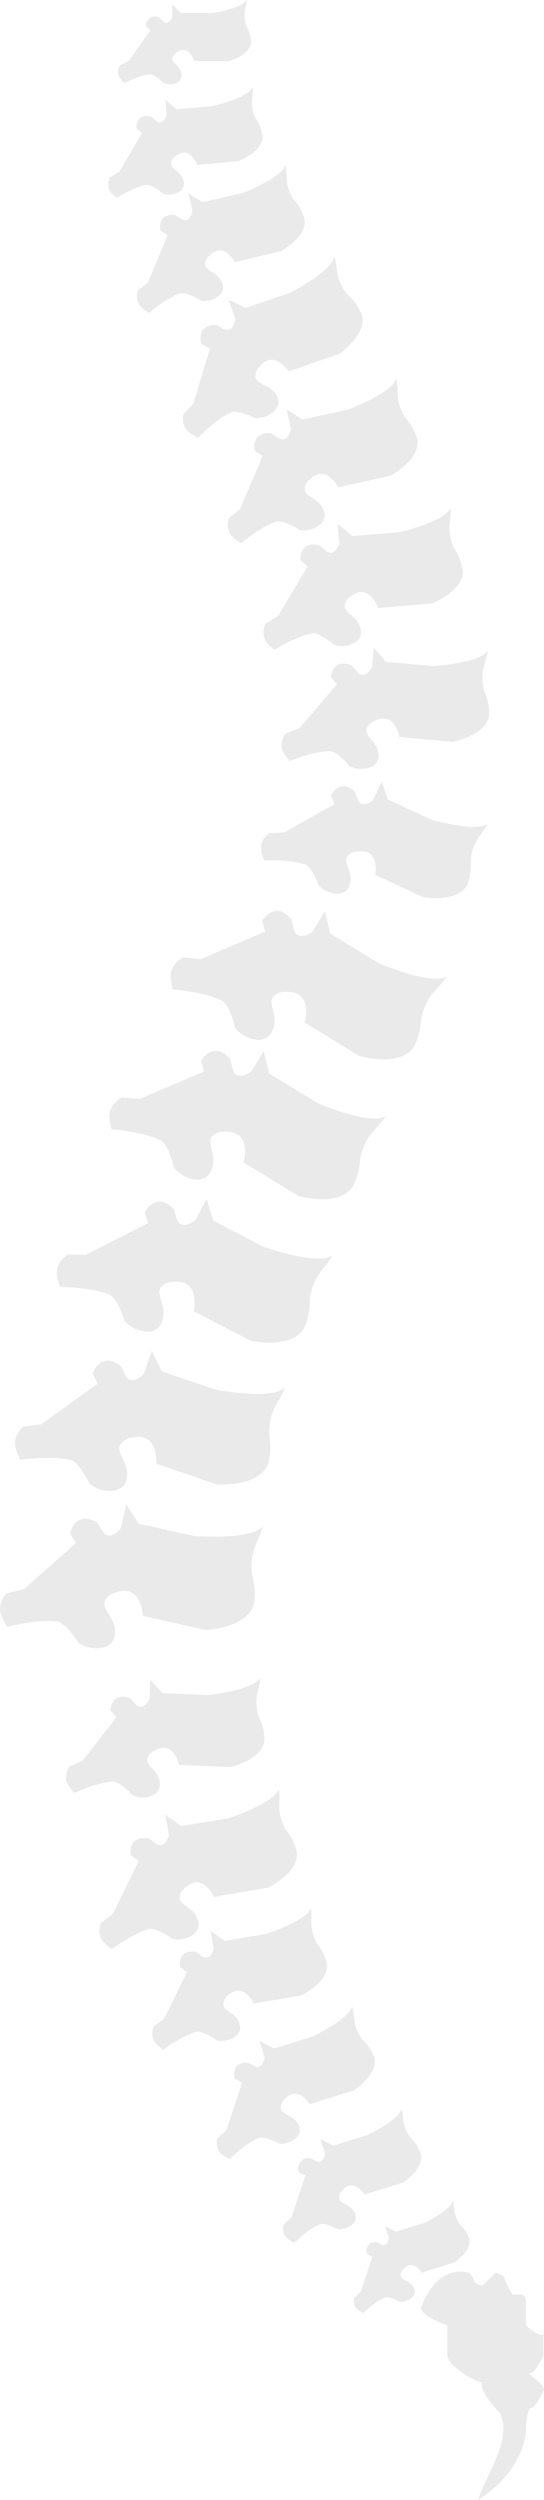 <svg id="Calque_1" data-name="Calque 1" xmlns="http://www.w3.org/2000/svg" viewBox="0 0 124.56 572"><defs><style>.cls-1{fill:#eaeaea;}</style></defs><title>colonne-vertebrale</title><path class="cls-1" d="M609,112l5-7-1-1a2.05,2.05,0,0,1,3-2l1,1s1,1,2-1V99l2,2h7s7-1,8-3c0,2-1,3,0,6a7.74,7.74,0,0,1,1,3s1,3-5,5h-8s-1-4-4-2a1.91,1.91,0,0,0-1,1.24c-.17,1.18,1.76,1.68,2.08,3.57A1.87,1.87,0,0,1,621,116a2.17,2.17,0,0,1-1.06,1,4,4,0,0,1-2.94,0c-2-2-3-2-3-2s-2,0-6,2c-1-1-2-2-1-4Z" transform="translate(-579.57 -98)"/><path class="cls-1" d="M606.92,137.25l5.19-8.8-1.29-1.08s-.31-3.55,3.35-2.68l1.28,1.08s1.29,1.08,2.27-1.39l-.31-3.55L620,123l8.28-.72s8.18-1.91,9.16-4.38c.21,2.36-.87,3.65.62,7.1a9.29,9.29,0,0,1,1.5,3.44s1.49,3.45-5.4,6.44l-9.47.83s-1.6-4.63-4.94-1.95a2.22,2.22,0,0,0-1,1.56c-.07,1.42,2.26,1.81,2.83,4a2.34,2.34,0,0,1,0,1.42,2.49,2.49,0,0,1-1.17,1.24,4.64,4.64,0,0,1-3.46.36c-2.58-2.16-3.76-2.05-3.76-2.05s-2.37.2-6.89,3c-1.29-1.08-2.58-2.15-1.6-4.63Z" transform="translate(-579.57 -98)"/><path class="cls-1" d="M613.47,162.61l4.47-10.82-1.64-1s-.92-4,3.36-3.58l1.64,1s1.63,1,2.34-1.94l-.93-4,3.27,2,9.27-2.15s9-3.48,9.68-6.44c.61,2.65-.4,4.28,1.85,7.95a10.37,10.37,0,0,1,2.24,3.67s2.25,3.66-5.08,8.16L633.34,158s-2.56-5-5.92-1.42a2.55,2.55,0,0,0-.89,1.94c.14,1.62,2.85,1.69,3.85,4.08a2.59,2.59,0,0,1,.21,1.62,2.9,2.9,0,0,1-1.11,1.59,5.41,5.41,0,0,1-3.88,1c-3.26-2-4.59-1.73-4.59-1.73s-2.65.62-7.33,4.5c-1.63-1-3.27-2-2.56-5Z" transform="translate(-579.57 -98)"/><path class="cls-1" d="M623.86,190.35l3.78-12.63-1.94-1s-1.49-4.35,3.36-4.38l1.94,1s2,1,2.41-2.44l-1.49-4.35,3.89,1.91L646,165s9.65-4.91,10.11-8.31c1,2.9,0,4.85,3,8.7a12,12,0,0,1,2.94,3.86s2.93,3.85-4.78,9.72l-11.6,4s-3.43-5.3-6.79-.92a2.87,2.87,0,0,0-.78,2.27c.34,1.8,3.38,1.57,4.78,4.15a3,3,0,0,1,.42,1.79,3.22,3.22,0,0,1-1.07,1.9,6.1,6.1,0,0,1-4.24,1.53c-3.89-1.91-5.34-1.42-5.34-1.42s-2.9,1-7.71,5.87c-1.94-1-3.89-1.91-3.43-5.3Z" transform="translate(-579.57 -98)"/><path class="cls-1" d="M634.55,214.44l5.17-12.13-1.83-1.16s-1-4.49,3.83-4l1.82,1.17s1.83,1.17,2.66-2.16l-1-4.49,3.66,2.33,10.47-2.31s10.14-3.81,11-7.14c.67,3-.5,4.82,2,9a11.81,11.81,0,0,1,2.49,4.16s2.49,4.16-5.83,9.13l-12,2.65s-2.82-5.65-6.64-1.67a2.87,2.87,0,0,0-1,2.17c.14,1.82,3.19,1.94,4.29,4.65a3,3,0,0,1,.22,1.83,3.23,3.23,0,0,1-1.28,1.77,6,6,0,0,1-4.38,1.05c-3.65-2.33-5.15-2-5.15-2s-3,.66-8.31,5c-1.83-1.16-3.65-2.33-2.82-5.65Z" transform="translate(-579.57 -98)"/><path class="cls-1" d="M643.24,238.91,650,227.6l-1.65-1.4s-.37-4.58,4.34-3.42l1.65,1.4s1.65,1.41,2.93-1.77l-.37-4.58,3.3,2.81,10.69-.86s10.57-2.39,11.85-5.56c.25,3.05-1.16,4.7.74,9.16a11.81,11.81,0,0,1,1.89,4.46s1.9,4.46-7,8.25l-12.22,1s-2-6-6.35-2.57a2.91,2.91,0,0,0-1.32,2c-.11,1.83,2.9,2.36,3.61,5.2a3,3,0,0,1,0,1.84,3.22,3.22,0,0,1-1.51,1.58,6,6,0,0,1-4.48.43c-3.3-2.81-4.83-2.68-4.83-2.68s-3,.24-8.91,3.79c-1.65-1.41-3.3-2.81-2-6Z" transform="translate(-579.57 -98)"/><path class="cls-1" d="M648.13,264.61l8.57-10-1.39-1.66s.4-4.58,4.85-2.65l1.39,1.66s1.39,1.66,3.19-1.26l.4-4.58,2.79,3.32,10.68.94s10.82-.59,12.61-3.5c-.26,3-1.93,4.44-.8,9.15a11.77,11.77,0,0,1,1.12,4.72s1.13,4.71-8.3,7L671,266.62s-1-6.24-5.84-3.59a2.86,2.86,0,0,0-1.63,1.77c-.42,1.78,2.46,2.8,2.69,5.72a2.94,2.94,0,0,1-.34,1.81,3.21,3.21,0,0,1-1.75,1.3,6,6,0,0,1-4.49-.31c-2.78-3.33-4.31-3.46-4.31-3.46s-3.05-.27-9.43,2.25c-1.39-1.66-2.78-3.32-1-6.24Z" transform="translate(-579.57 -98)"/><path class="cls-1" d="M644.65,288.47,656.11,282l-.74-2s1.93-4.17,5.46-.85l.74,2s.75,2,3.43-.11l1.93-4.17,1.49,4.07,9.73,4.51s10.38,3.12,13.06,1c-1.29,2.78-3.33,3.52-3.87,8.34a11.92,11.92,0,0,1-.54,4.81s-.54,4.82-10.17,3.73l-11.13-5.15s1.19-6.21-4.27-5.36a2.9,2.9,0,0,0-2.13,1.11c-1,1.53,1.36,3.47.59,6.29a3,3,0,0,1-.93,1.59,3.24,3.24,0,0,1-2.1.63,6,6,0,0,1-4.11-1.82c-1.49-4.07-2.88-4.71-2.88-4.71s-2.78-1.29-9.63-1.09c-.75-2-1.49-4.07,1.19-6.2Z" transform="translate(-579.57 -98)"/><path class="cls-1" d="M625.54,317.42l14.7-6.25-.62-2.55s2.9-4.76,6.69-.27l.62,2.55s.61,2.55,4.13.35l2.9-4.75,1.24,5.1,11.09,6.78s12.05,5.19,15.57,3c-1.93,3.16-4.49,3.78-5.8,9.5-.35,4.14-1.32,5.72-1.32,5.72s-1.32,5.72-12.76,3.08l-12.67-7.74s2.28-7.3-4.41-7a3.48,3.48,0,0,0-2.71,1c-1.41,1.71,1.16,4.37-.16,7.66a3.6,3.6,0,0,1-1.35,1.78,3.86,3.86,0,0,1-2.6.47,7.3,7.3,0,0,1-4.7-2.76c-1.23-5.1-2.82-6.07-2.82-6.07s-3.17-1.94-11.44-2.64c-.61-2.55-1.23-5.1,2.29-7.3Z" transform="translate(-579.57 -98)"/><path class="cls-1" d="M611.54,349.42l14.7-6.25-.62-2.55s2.9-4.76,6.69-.27l.62,2.55s.61,2.55,4.13.35l2.9-4.75,1.24,5.1,11.09,6.78s12.05,5.19,15.57,3c-1.93,3.16-4.49,3.78-5.8,9.5-.35,4.14-1.32,5.72-1.32,5.72s-1.32,5.72-12.76,3.08l-12.67-7.74s2.28-7.3-4.41-7a3.48,3.48,0,0,0-2.71,1c-1.41,1.71,1.16,4.37-.16,7.66a3.6,3.6,0,0,1-1.35,1.78,3.86,3.86,0,0,1-2.6.47,7.3,7.3,0,0,1-4.7-2.76c-1.23-5.1-2.82-6.07-2.82-6.07s-3.17-1.94-11.44-2.64c-.61-2.55-1.23-5.1,2.29-7.3Z" transform="translate(-579.57 -98)"/><path class="cls-1" d="M599.23,385.07l14.25-7.22-.79-2.5s2.58-4.94,6.66-.72l.78,2.51s.79,2.5,4.15.07l2.58-4.93,1.57,5,11.52,6s12.37,4.37,15.74,1.94c-1.72,3.29-4.23,4.08-5.16,9.87-.08,4.15-.94,5.8-.94,5.8s-.93,5.79-12.52,3.92L623.91,398s1.79-7.45-4.86-6.73a3.49,3.49,0,0,0-2.65,1.21c-1.29,1.8,1.45,4.28.36,7.65a3.65,3.65,0,0,1-1.23,1.87,3.89,3.89,0,0,1-2.57.64,7.29,7.29,0,0,1-4.87-2.44c-1.57-5-3.21-5.87-3.21-5.87s-3.29-1.72-11.59-1.87c-.79-2.5-1.57-5,1.79-7.44Z" transform="translate(-579.57 -98)"/><path class="cls-1" d="M588.94,423.89l13-9.3-1.16-2.35s1.8-5.27,6.47-1.72l1.16,2.36s1.15,2.36,4.11-.56l1.8-5.27,2.31,4.71,12.3,4.2s12.9,2.44,15.85-.48c-1.2,3.52-3.55,4.68-3.59,10.55.55,4.11,0,5.87,0,5.87s0,5.87-11.79,5.78l-14.05-4.79s.64-7.63-5.83-5.92a3.55,3.55,0,0,0-2.43,1.61c-1,2,2.09,4,1.52,7.51a3.62,3.62,0,0,1-.93,2,4,4,0,0,1-2.44,1,7.3,7.3,0,0,1-5.19-1.68c-2.31-4.71-4.07-5.31-4.07-5.31s-3.51-1.2-11.74-.08c-1.15-2.36-2.31-4.71.64-7.63Z" transform="translate(-579.57 -98)"/><path class="cls-1" d="M585.08,461.58,597,451l-1.4-2.22s1.22-5.43,6.25-2.4l1.4,2.22s1.4,2.22,4-1l1.22-5.44,2.81,4.44L624,449.42s13.08,1,15.71-2.17c-.82,3.62-3,5-2.45,10.87,1,4,.58,5.84.58,5.84s.59,5.84-11.09,7l-14.49-3.26s-.18-7.66-6.42-5.26a3.53,3.53,0,0,0-2.25,1.85c-.78,2.07,2.5,3.77,2.31,7.31a3.6,3.6,0,0,1-.7,2.12,3.9,3.9,0,0,1-2.32,1.28,7.26,7.26,0,0,1-5.33-1.11c-2.81-4.43-4.62-4.84-4.62-4.84s-3.62-.82-11.68,1.17c-1.4-2.22-2.81-4.44-.18-7.65Z" transform="translate(-579.57 -98)"/><path class="cls-1" d="M598.45,500.86l7.81-10-1.41-1.53s.18-4.43,4.55-2.77l1.41,1.54s1.42,1.53,3-1.36l.18-4.43,2.83,3.08,10.33.43s10.4-1.05,12-3.94c-.12,2.95-1.66,4.37-.37,8.86a11.46,11.46,0,0,1,1.29,4.49s1.29,4.49-7.69,7.07l-11.8-.49s-1.24-6-5.79-3.2a2.83,2.83,0,0,0-1.49,1.77c-.32,1.74,2.5,2.59,2.85,5.4a2.82,2.82,0,0,1-.25,1.75,3.07,3.07,0,0,1-1.63,1.34,5.79,5.79,0,0,1-4.33-.11c-2.83-3.07-4.31-3.13-4.31-3.13s-2.95-.13-9,2.58c-1.42-1.54-2.83-3.07-1.23-6Z" transform="translate(-579.57 -98)"/><path class="cls-1" d="M605.44,535.86l5.88-12.09-1.8-1.28s-.78-4.62,4.11-3.86l1.8,1.28s1.8,1.28,2.82-2.06l-.78-4.62,3.6,2.56L631.85,514s10.53-3.37,11.55-6.71c.52,3.08-.76,4.89,1.56,9.25a12.09,12.09,0,0,1,2.32,4.36s2.32,4.36-6.4,9L628.55,532s-2.58-5.9-6.68-2a3,3,0,0,0-1.16,2.16c0,1.86,3.15,2.13,4.13,5a3,3,0,0,1,.13,1.87,3.34,3.34,0,0,1-1.39,1.74,6.2,6.2,0,0,1-4.51.84c-3.6-2.56-5.14-2.3-5.14-2.3s-3.09.52-8.73,4.64c-1.8-1.28-3.6-2.56-2.58-5.9Z" transform="translate(-579.57 -98)"/><path class="cls-1" d="M617.17,559.86l5.21-10.7L620.79,548s-.69-4.09,3.63-3.42l1.59,1.13s1.59,1.14,2.5-1.82l-.69-4.09,3.19,2.26,9.54-1.61s9.32-3,10.22-5.93c.46,2.73-.67,4.32,1.38,8.18a10.7,10.7,0,0,1,2.06,3.86s2,3.86-5.67,8l-10.91,1.84s-2.29-5.22-5.92-1.8a2.63,2.63,0,0,0-1,1.91c0,1.65,2.79,1.89,3.66,4.38a2.66,2.66,0,0,1,.11,1.66,2.92,2.92,0,0,1-1.23,1.54,5.5,5.5,0,0,1-4,.75c-3.18-2.27-4.55-2-4.55-2s-2.72.46-7.72,4.11c-1.59-1.14-3.19-2.27-2.28-5.23Z" transform="translate(-579.57 -98)"/><path class="cls-1" d="M631.45,585.3,635,574.48l-1.66-.88s-1.17-3.79,3-3.7l1.66.87s1.65.88,2.14-2L639,564.93l3.31,1.74,8.86-2.74s8.47-4,9-6.93c.78,2.53-.1,4.19,2.35,7.6a10.46,10.46,0,0,1,2.44,3.4s2.44,3.41-4.37,8.29l-10.13,3.13s-2.83-4.67-5.85-1a2.48,2.48,0,0,0-.72,1.94c.25,1.56,2.88,1.44,4,3.7a2.5,2.5,0,0,1,.32,1.56,2.73,2.73,0,0,1-1,1.62,5.21,5.21,0,0,1-3.69,1.21c-3.32-1.75-4.58-1.35-4.58-1.35s-2.53.78-6.81,4.88c-1.66-.88-3.32-1.75-2.83-4.67Z" transform="translate(-579.57 -98)"/><path class="cls-1" d="M646.33,605.24l3.14-9.48L648,595a2.39,2.39,0,0,1,2.64-3.25l1.45.76s1.46.77,1.88-1.79l-1-3.33,2.9,1.53,7.77-2.4s7.41-3.51,7.84-6.07c.68,2.22-.08,3.67,2.06,6.65a9,9,0,0,1,2.13,3s2.14,3-3.82,7.26L663,600.09s-2.49-4.09-5.13-.84a2.2,2.2,0,0,0-.64,1.7c.22,1.37,2.53,1.26,3.53,3.24a2.25,2.25,0,0,1,.28,1.37,2.47,2.47,0,0,1-.85,1.42,4.57,4.57,0,0,1-3.24,1.06c-2.91-1.53-4-1.19-4-1.19s-2.22.69-6,4.28c-1.45-.77-2.91-1.53-2.48-4.09Z" transform="translate(-579.57 -98)"/><path class="cls-1" d="M662.19,622.32l2.64-8-1.22-.64a2,2,0,0,1,2.21-2.72l1.22.64s1.22.64,1.57-1.5l-.86-2.79,2.43,1.28,6.51-2s6.22-3,6.57-5.09c.58,1.86-.07,3.07,1.73,5.58a7.58,7.58,0,0,1,1.79,2.5s1.79,2.5-3.21,6.08l-7.44,2.3s-2.08-3.43-4.29-.7a1.79,1.79,0,0,0-.53,1.42c.18,1.15,2.11,1.06,3,2.72a2,2,0,0,1,.24,1.14,2,2,0,0,1-.72,1.19,3.85,3.85,0,0,1-2.71.9c-2.44-1.29-3.37-1-3.37-1s-1.86.57-5,3.58c-1.22-.64-2.43-1.28-2.08-3.43Z" transform="translate(-579.57 -98)"/><path class="cls-1" d="M676,626s3-10,11-8c2,2,0,2,3,3l3-3a3.49,3.49,0,0,1,2,1s1,3,2,4h2c1,0,1,2,1,2v5s3,3,4,2v5s-2,4-3,4,4,3,3,4c-1,2-2,4-3,4-1,1-1,5-1,5s0,9-11,16c2-6,8-14,5-20,0,0-5-5-4-7-2,0-8-4-8-6v-7S676,628,676,626Z" transform="translate(-579.57 -98)"/></svg>